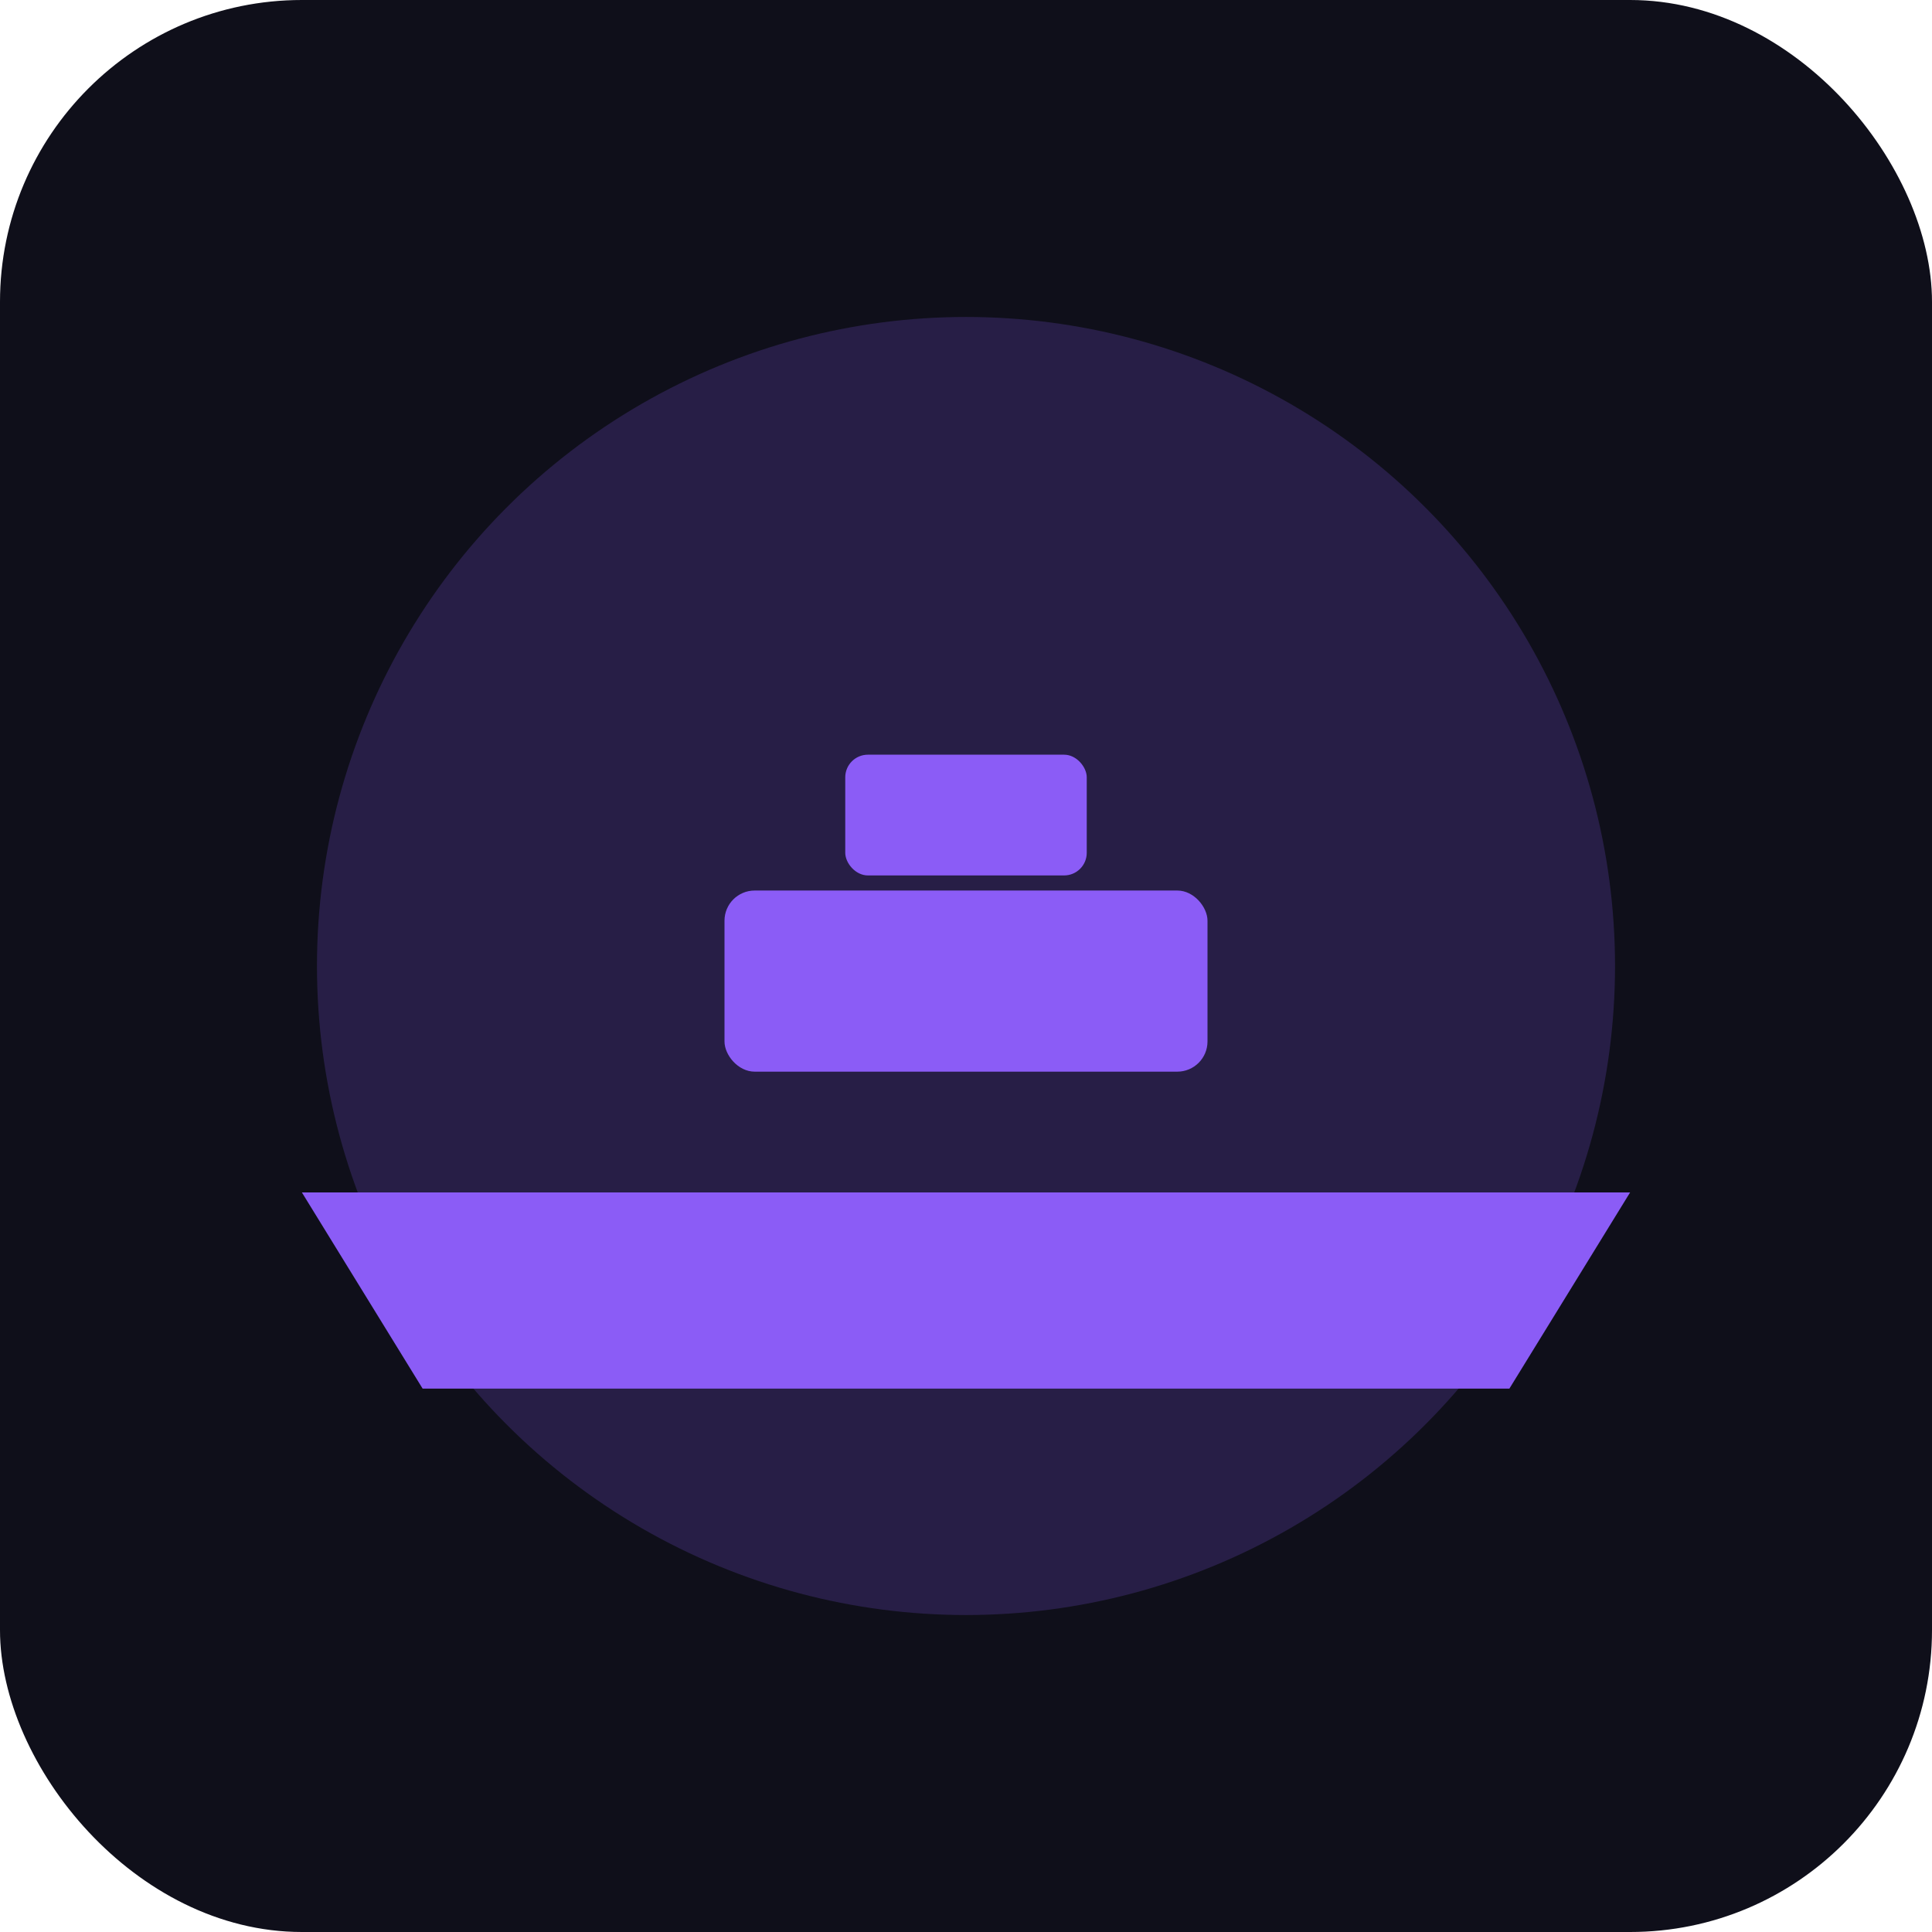 <svg xmlns='http://www.w3.org/2000/svg' viewBox='0 0 256 256'><rect width='256' height='256' rx='40' fill='#0f0f1a'/><circle cx='128' cy='128' r='86' fill='#8B5CF6' opacity='.2'/><g transform='translate(0,8)'><path d='M40 150 L216 150 L200 176 L56 176 Z' fill='#8B5CF6'/><rect x='96' y='110' width='64' height='24' rx='4' fill='#8B5CF6'/><rect x='112' y='92' width='32' height='16' rx='3' fill='#8B5CF6'/></g></svg>
